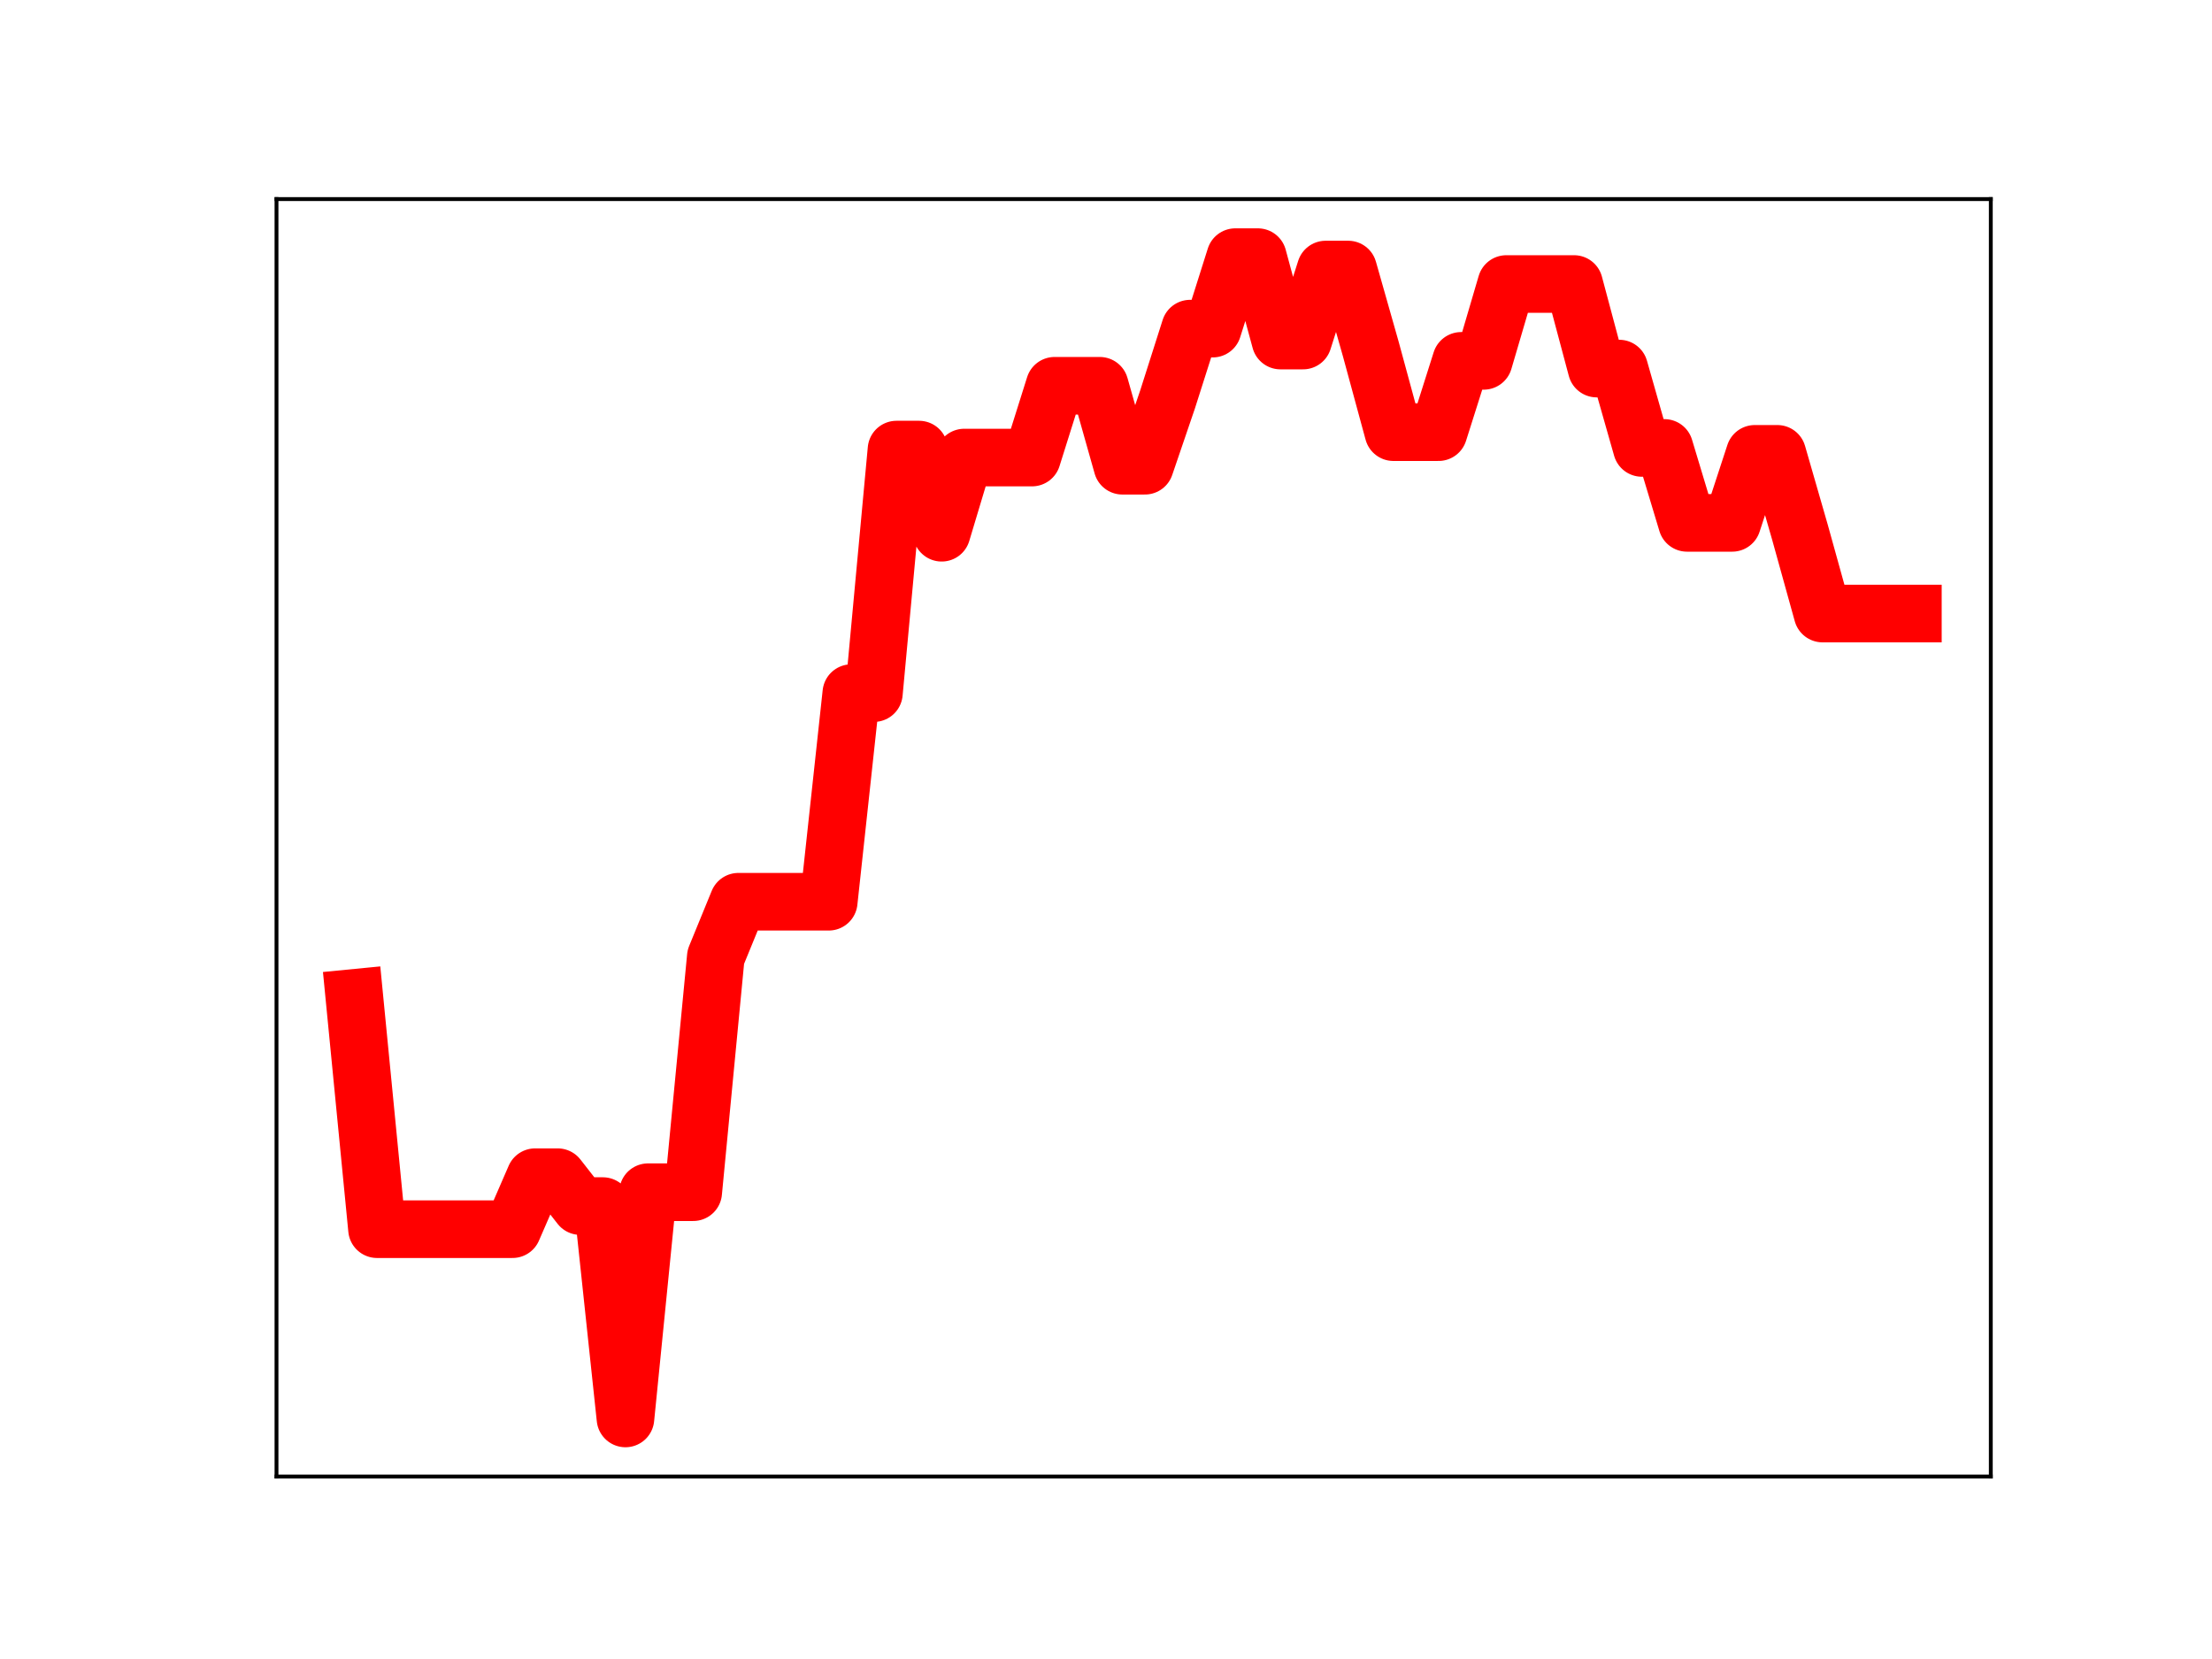 <?xml version="1.0" encoding="utf-8" standalone="no"?>
<!DOCTYPE svg PUBLIC "-//W3C//DTD SVG 1.1//EN"
  "http://www.w3.org/Graphics/SVG/1.1/DTD/svg11.dtd">
<!-- Created with matplotlib (https://matplotlib.org/) -->
<svg height="345.6pt" version="1.1" viewBox="0 0 460.8 345.6" width="460.8pt" xmlns="http://www.w3.org/2000/svg" xmlns:xlink="http://www.w3.org/1999/xlink">
 <defs>
  <style type="text/css">
*{stroke-linecap:butt;stroke-linejoin:round;}
  </style>
 </defs>
 <g id="figure_1">
  <g id="patch_1">
   <path d="M 0 345.6 
L 460.8 345.6 
L 460.8 0 
L 0 0 
z
" style="fill:#ffffff;"/>
  </g>
  <g id="axes_1">
   <g id="patch_2">
    <path d="M 57.6 307.584 
L 414.72 307.584 
L 414.72 41.472 
L 57.6 41.472 
z
" style="fill:#ffffff;"/>
   </g>
   <g id="line2d_1">
    <path clip-path="url(#p61bc07d006)" d="M 73.833 207.874 
L 78.538 256.062 
L 83.243 256.062 
L 87.948 256.062 
L 92.653 256.062 
L 97.358 256.062 
L 102.064 256.062 
L 106.769 256.062 
L 111.474 245.23 
L 116.179 245.23 
L 120.884 251.249 
L 125.589 251.249 
L 130.294 295.488 
L 135 248.357 
L 139.705 248.357 
L 144.41 248.357 
L 149.115 199.336 
L 153.82 187.848 
L 158.525 187.848 
L 163.23 187.848 
L 167.935 187.848 
L 172.641 187.848 
L 177.346 144.387 
L 182.051 144.387 
L 186.756 93.656 
L 191.461 93.656 
L 196.166 110.979 
L 200.871 95.317 
L 205.577 95.317 
L 210.282 95.317 
L 214.987 95.317 
L 219.692 80.363 
L 224.397 80.363 
L 229.102 80.363 
L 233.807 97.019 
L 238.513 97.019 
L 243.218 83.228 
L 247.923 68.459 
L 252.628 68.459 
L 257.333 53.568 
L 262.038 53.568 
L 266.743 70.943 
L 271.449 70.943 
L 276.154 56.151 
L 280.859 56.151 
L 285.564 72.718 
L 290.269 90.028 
L 294.974 90.028 
L 299.679 90.028 
L 304.385 75.174 
L 309.09 75.174 
L 313.795 59.166 
L 318.5 59.166 
L 323.205 59.166 
L 327.91 59.166 
L 332.615 76.781 
L 337.32 76.781 
L 342.026 93.312 
L 346.731 93.312 
L 351.436 108.924 
L 356.141 108.924 
L 360.846 108.924 
L 365.551 94.544 
L 370.256 94.544 
L 374.962 110.87 
L 379.667 127.814 
L 384.372 127.814 
L 389.077 127.814 
L 393.782 127.814 
L 398.487 127.814 
" style="fill:none;stroke:#ff0000;stroke-linecap:square;stroke-width:12;"/>
    <defs>
     <path d="M 0 3 
C 0.796 3 1.559 2.684 2.121 2.121 
C 2.684 1.559 3 0.796 3 0 
C 3 -0.796 2.684 -1.559 2.121 -2.121 
C 1.559 -2.684 0.796 -3 0 -3 
C -0.796 -3 -1.559 -2.684 -2.121 -2.121 
C -2.684 -1.559 -3 -0.796 -3 0 
C -3 0.796 -2.684 1.559 -2.121 2.121 
C -1.559 2.684 -0.796 3 0 3 
z
" id="m52727ea3c8" style="stroke:#ff0000;"/>
    </defs>
    <g clip-path="url(#p61bc07d006)">
     <use style="fill:#ff0000;stroke:#ff0000;" x="73.833" xlink:href="#m52727ea3c8" y="207.874"/>
     <use style="fill:#ff0000;stroke:#ff0000;" x="78.538" xlink:href="#m52727ea3c8" y="256.062"/>
     <use style="fill:#ff0000;stroke:#ff0000;" x="83.243" xlink:href="#m52727ea3c8" y="256.062"/>
     <use style="fill:#ff0000;stroke:#ff0000;" x="87.948" xlink:href="#m52727ea3c8" y="256.062"/>
     <use style="fill:#ff0000;stroke:#ff0000;" x="92.653" xlink:href="#m52727ea3c8" y="256.062"/>
     <use style="fill:#ff0000;stroke:#ff0000;" x="97.358" xlink:href="#m52727ea3c8" y="256.062"/>
     <use style="fill:#ff0000;stroke:#ff0000;" x="102.064" xlink:href="#m52727ea3c8" y="256.062"/>
     <use style="fill:#ff0000;stroke:#ff0000;" x="106.769" xlink:href="#m52727ea3c8" y="256.062"/>
     <use style="fill:#ff0000;stroke:#ff0000;" x="111.474" xlink:href="#m52727ea3c8" y="245.23"/>
     <use style="fill:#ff0000;stroke:#ff0000;" x="116.179" xlink:href="#m52727ea3c8" y="245.23"/>
     <use style="fill:#ff0000;stroke:#ff0000;" x="120.884" xlink:href="#m52727ea3c8" y="251.249"/>
     <use style="fill:#ff0000;stroke:#ff0000;" x="125.589" xlink:href="#m52727ea3c8" y="251.249"/>
     <use style="fill:#ff0000;stroke:#ff0000;" x="130.294" xlink:href="#m52727ea3c8" y="295.488"/>
     <use style="fill:#ff0000;stroke:#ff0000;" x="135" xlink:href="#m52727ea3c8" y="248.357"/>
     <use style="fill:#ff0000;stroke:#ff0000;" x="139.705" xlink:href="#m52727ea3c8" y="248.357"/>
     <use style="fill:#ff0000;stroke:#ff0000;" x="144.41" xlink:href="#m52727ea3c8" y="248.357"/>
     <use style="fill:#ff0000;stroke:#ff0000;" x="149.115" xlink:href="#m52727ea3c8" y="199.336"/>
     <use style="fill:#ff0000;stroke:#ff0000;" x="153.82" xlink:href="#m52727ea3c8" y="187.848"/>
     <use style="fill:#ff0000;stroke:#ff0000;" x="158.525" xlink:href="#m52727ea3c8" y="187.848"/>
     <use style="fill:#ff0000;stroke:#ff0000;" x="163.23" xlink:href="#m52727ea3c8" y="187.848"/>
     <use style="fill:#ff0000;stroke:#ff0000;" x="167.935" xlink:href="#m52727ea3c8" y="187.848"/>
     <use style="fill:#ff0000;stroke:#ff0000;" x="172.641" xlink:href="#m52727ea3c8" y="187.848"/>
     <use style="fill:#ff0000;stroke:#ff0000;" x="177.346" xlink:href="#m52727ea3c8" y="144.387"/>
     <use style="fill:#ff0000;stroke:#ff0000;" x="182.051" xlink:href="#m52727ea3c8" y="144.387"/>
     <use style="fill:#ff0000;stroke:#ff0000;" x="186.756" xlink:href="#m52727ea3c8" y="93.656"/>
     <use style="fill:#ff0000;stroke:#ff0000;" x="191.461" xlink:href="#m52727ea3c8" y="93.656"/>
     <use style="fill:#ff0000;stroke:#ff0000;" x="196.166" xlink:href="#m52727ea3c8" y="110.979"/>
     <use style="fill:#ff0000;stroke:#ff0000;" x="200.871" xlink:href="#m52727ea3c8" y="95.317"/>
     <use style="fill:#ff0000;stroke:#ff0000;" x="205.577" xlink:href="#m52727ea3c8" y="95.317"/>
     <use style="fill:#ff0000;stroke:#ff0000;" x="210.282" xlink:href="#m52727ea3c8" y="95.317"/>
     <use style="fill:#ff0000;stroke:#ff0000;" x="214.987" xlink:href="#m52727ea3c8" y="95.317"/>
     <use style="fill:#ff0000;stroke:#ff0000;" x="219.692" xlink:href="#m52727ea3c8" y="80.363"/>
     <use style="fill:#ff0000;stroke:#ff0000;" x="224.397" xlink:href="#m52727ea3c8" y="80.363"/>
     <use style="fill:#ff0000;stroke:#ff0000;" x="229.102" xlink:href="#m52727ea3c8" y="80.363"/>
     <use style="fill:#ff0000;stroke:#ff0000;" x="233.807" xlink:href="#m52727ea3c8" y="97.019"/>
     <use style="fill:#ff0000;stroke:#ff0000;" x="238.513" xlink:href="#m52727ea3c8" y="97.019"/>
     <use style="fill:#ff0000;stroke:#ff0000;" x="243.218" xlink:href="#m52727ea3c8" y="83.228"/>
     <use style="fill:#ff0000;stroke:#ff0000;" x="247.923" xlink:href="#m52727ea3c8" y="68.459"/>
     <use style="fill:#ff0000;stroke:#ff0000;" x="252.628" xlink:href="#m52727ea3c8" y="68.459"/>
     <use style="fill:#ff0000;stroke:#ff0000;" x="257.333" xlink:href="#m52727ea3c8" y="53.568"/>
     <use style="fill:#ff0000;stroke:#ff0000;" x="262.038" xlink:href="#m52727ea3c8" y="53.568"/>
     <use style="fill:#ff0000;stroke:#ff0000;" x="266.743" xlink:href="#m52727ea3c8" y="70.943"/>
     <use style="fill:#ff0000;stroke:#ff0000;" x="271.449" xlink:href="#m52727ea3c8" y="70.943"/>
     <use style="fill:#ff0000;stroke:#ff0000;" x="276.154" xlink:href="#m52727ea3c8" y="56.151"/>
     <use style="fill:#ff0000;stroke:#ff0000;" x="280.859" xlink:href="#m52727ea3c8" y="56.151"/>
     <use style="fill:#ff0000;stroke:#ff0000;" x="285.564" xlink:href="#m52727ea3c8" y="72.718"/>
     <use style="fill:#ff0000;stroke:#ff0000;" x="290.269" xlink:href="#m52727ea3c8" y="90.028"/>
     <use style="fill:#ff0000;stroke:#ff0000;" x="294.974" xlink:href="#m52727ea3c8" y="90.028"/>
     <use style="fill:#ff0000;stroke:#ff0000;" x="299.679" xlink:href="#m52727ea3c8" y="90.028"/>
     <use style="fill:#ff0000;stroke:#ff0000;" x="304.385" xlink:href="#m52727ea3c8" y="75.174"/>
     <use style="fill:#ff0000;stroke:#ff0000;" x="309.09" xlink:href="#m52727ea3c8" y="75.174"/>
     <use style="fill:#ff0000;stroke:#ff0000;" x="313.795" xlink:href="#m52727ea3c8" y="59.166"/>
     <use style="fill:#ff0000;stroke:#ff0000;" x="318.5" xlink:href="#m52727ea3c8" y="59.166"/>
     <use style="fill:#ff0000;stroke:#ff0000;" x="323.205" xlink:href="#m52727ea3c8" y="59.166"/>
     <use style="fill:#ff0000;stroke:#ff0000;" x="327.91" xlink:href="#m52727ea3c8" y="59.166"/>
     <use style="fill:#ff0000;stroke:#ff0000;" x="332.615" xlink:href="#m52727ea3c8" y="76.781"/>
     <use style="fill:#ff0000;stroke:#ff0000;" x="337.32" xlink:href="#m52727ea3c8" y="76.781"/>
     <use style="fill:#ff0000;stroke:#ff0000;" x="342.026" xlink:href="#m52727ea3c8" y="93.312"/>
     <use style="fill:#ff0000;stroke:#ff0000;" x="346.731" xlink:href="#m52727ea3c8" y="93.312"/>
     <use style="fill:#ff0000;stroke:#ff0000;" x="351.436" xlink:href="#m52727ea3c8" y="108.924"/>
     <use style="fill:#ff0000;stroke:#ff0000;" x="356.141" xlink:href="#m52727ea3c8" y="108.924"/>
     <use style="fill:#ff0000;stroke:#ff0000;" x="360.846" xlink:href="#m52727ea3c8" y="108.924"/>
     <use style="fill:#ff0000;stroke:#ff0000;" x="365.551" xlink:href="#m52727ea3c8" y="94.544"/>
     <use style="fill:#ff0000;stroke:#ff0000;" x="370.256" xlink:href="#m52727ea3c8" y="94.544"/>
     <use style="fill:#ff0000;stroke:#ff0000;" x="374.962" xlink:href="#m52727ea3c8" y="110.87"/>
     <use style="fill:#ff0000;stroke:#ff0000;" x="379.667" xlink:href="#m52727ea3c8" y="127.814"/>
     <use style="fill:#ff0000;stroke:#ff0000;" x="384.372" xlink:href="#m52727ea3c8" y="127.814"/>
     <use style="fill:#ff0000;stroke:#ff0000;" x="389.077" xlink:href="#m52727ea3c8" y="127.814"/>
     <use style="fill:#ff0000;stroke:#ff0000;" x="393.782" xlink:href="#m52727ea3c8" y="127.814"/>
     <use style="fill:#ff0000;stroke:#ff0000;" x="398.487" xlink:href="#m52727ea3c8" y="127.814"/>
    </g>
   </g>
   <g id="patch_3">
    <path d="M 57.6 307.584 
L 57.6 41.472 
" style="fill:none;stroke:#000000;stroke-linecap:square;stroke-linejoin:miter;stroke-width:0.8;"/>
   </g>
   <g id="patch_4">
    <path d="M 414.72 307.584 
L 414.72 41.472 
" style="fill:none;stroke:#000000;stroke-linecap:square;stroke-linejoin:miter;stroke-width:0.8;"/>
   </g>
   <g id="patch_5">
    <path d="M 57.6 307.584 
L 414.72 307.584 
" style="fill:none;stroke:#000000;stroke-linecap:square;stroke-linejoin:miter;stroke-width:0.8;"/>
   </g>
   <g id="patch_6">
    <path d="M 57.6 41.472 
L 414.72 41.472 
" style="fill:none;stroke:#000000;stroke-linecap:square;stroke-linejoin:miter;stroke-width:0.8;"/>
   </g>
  </g>
 </g>
 <defs>
  <clipPath id="p61bc07d006">
   <rect height="266.112" width="357.12" x="57.6" y="41.472"/>
  </clipPath>
 </defs>
</svg>
